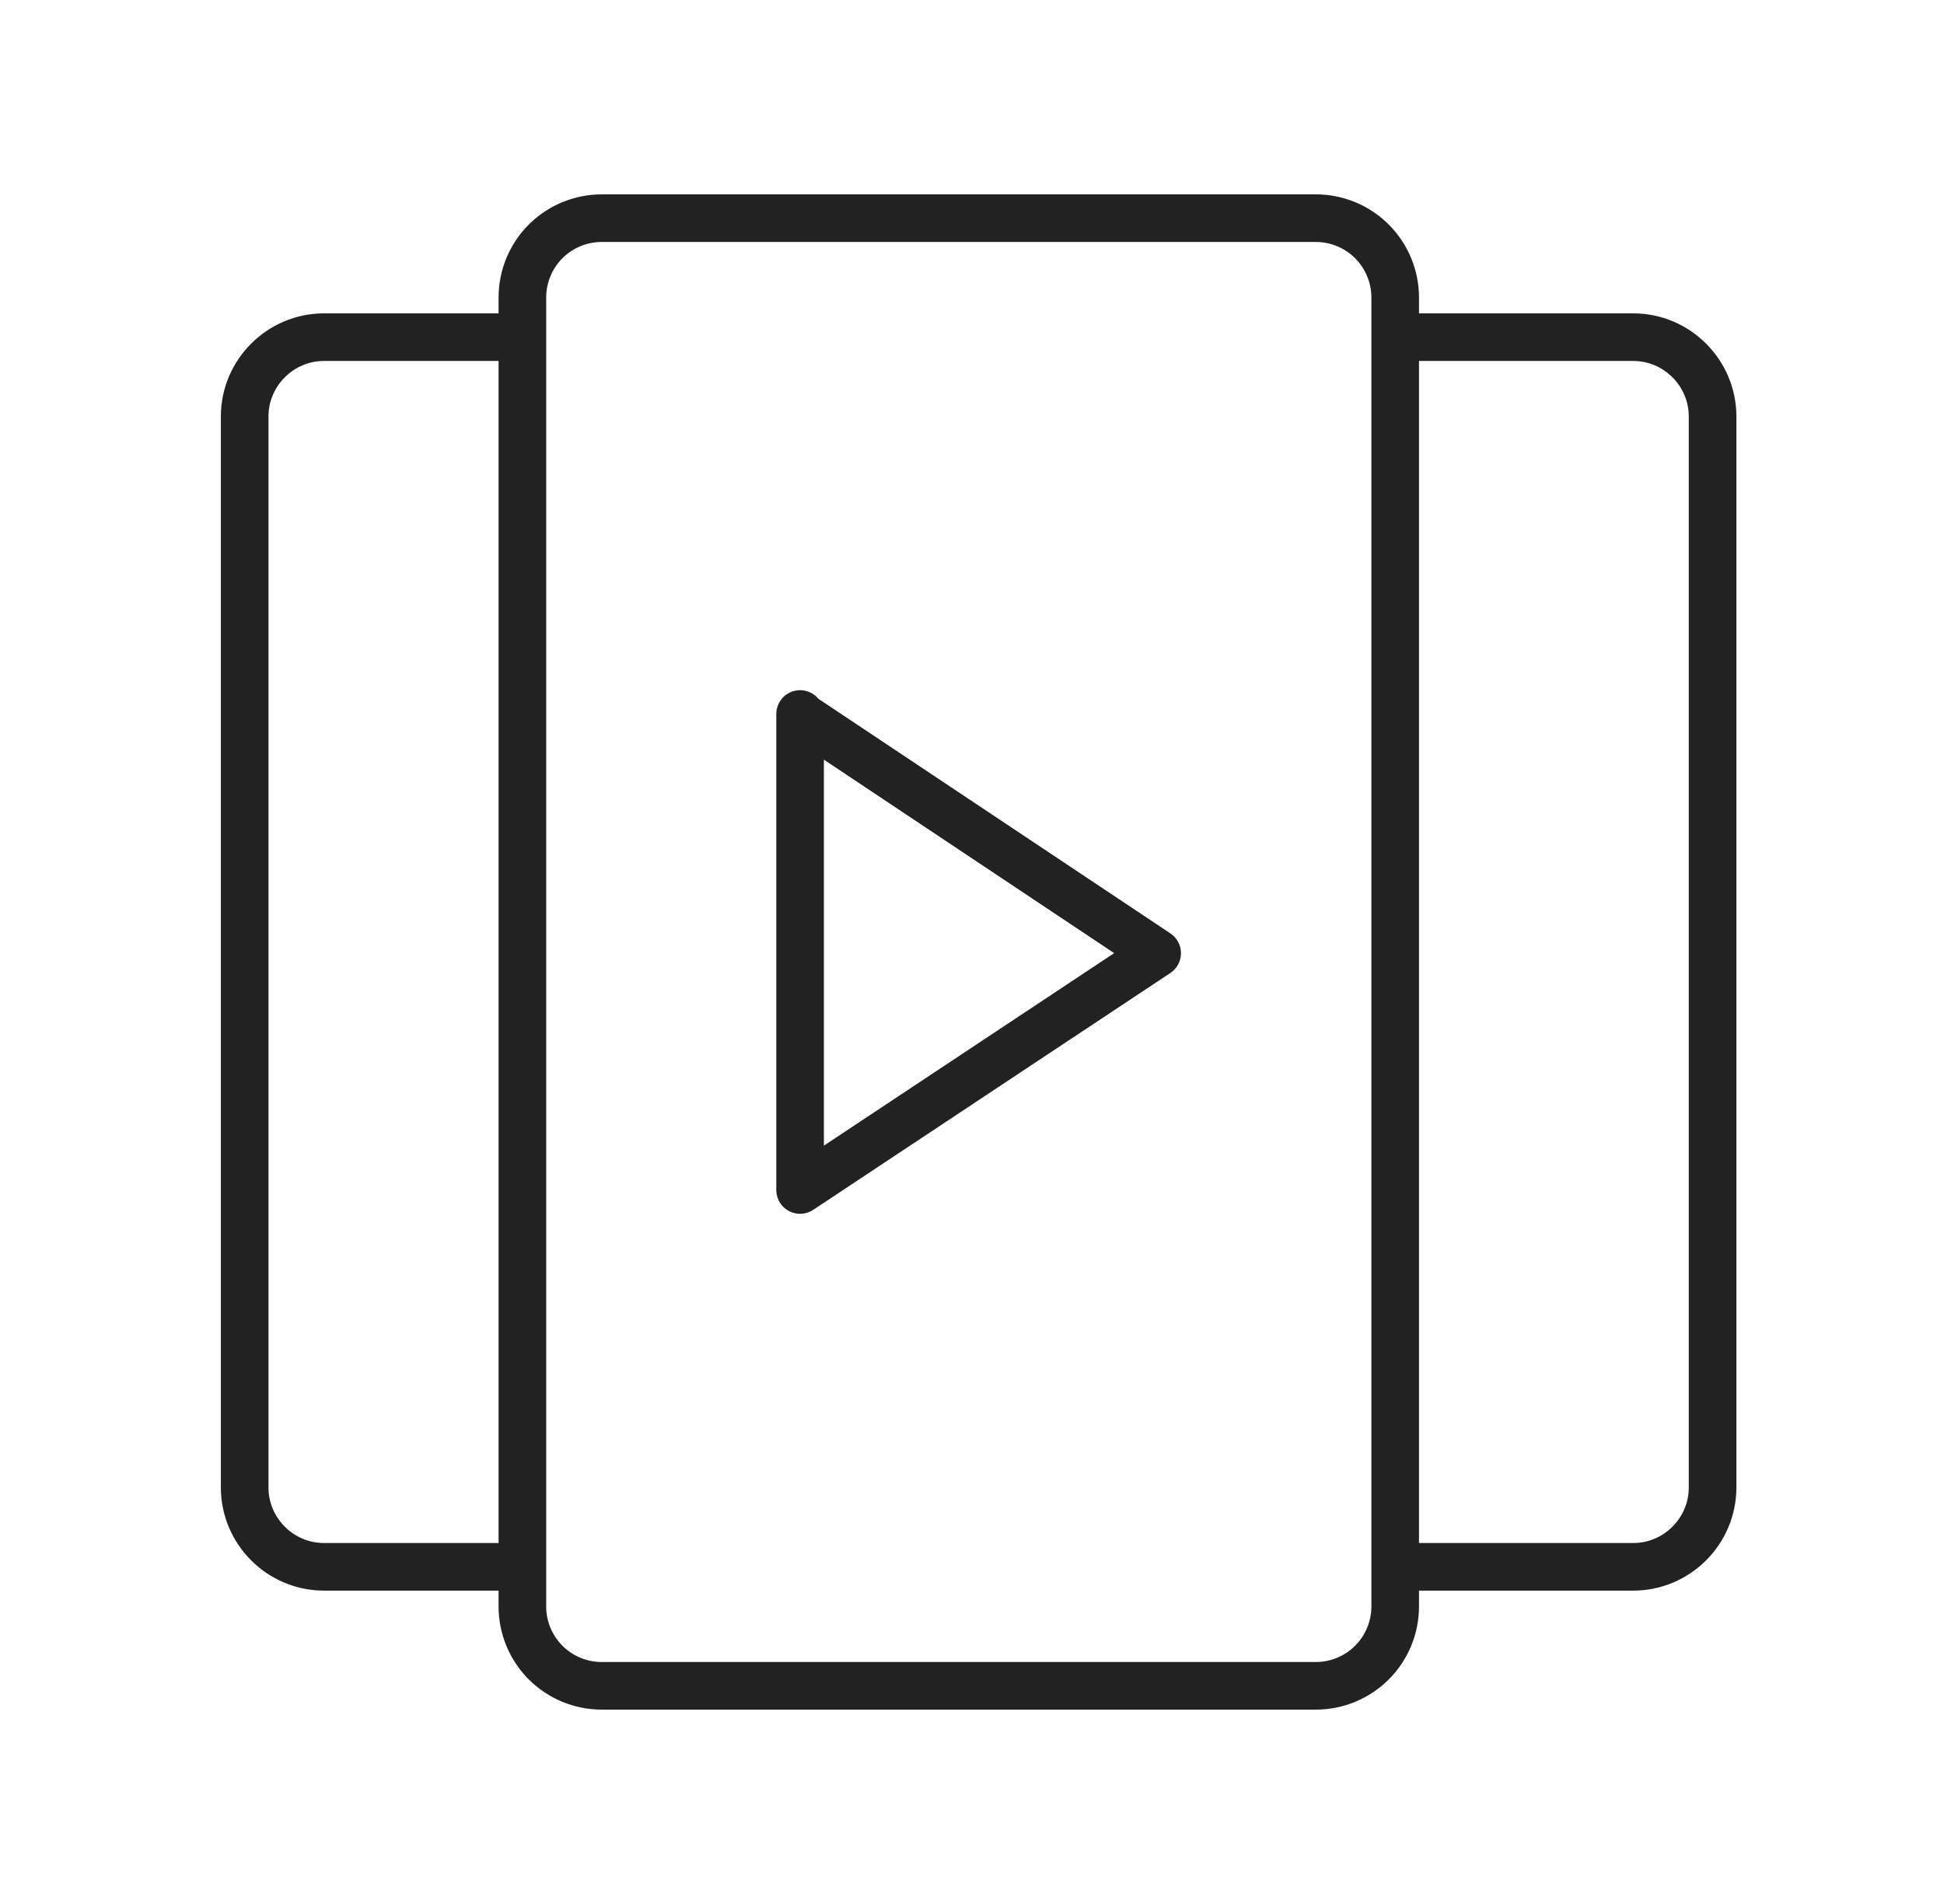 <svg width="49" height="48" viewBox="0 0 49 48" fill="none" xmlns="http://www.w3.org/2000/svg">
<path d="M13.167 39.5H8.167C7.067 39.5 6.167 38.6 6.167 37.5V10.5C6.167 9.4 7.067 8.5 8.167 8.5H13.167M35.167 8.5H41.167C42.267 8.5 43.167 9.4 43.167 10.5V37.5C43.167 38.6 42.267 39.5 41.167 39.5H35.167M33.167 5.5H15.167C14.636 5.5 14.127 5.711 13.752 6.086C13.377 6.461 13.167 6.97 13.167 7.5V40.5C13.167 41.03 13.377 41.539 13.752 41.914C14.127 42.289 14.636 42.5 15.167 42.5H33.167C33.697 42.5 34.206 42.289 34.581 41.914C34.956 41.539 35.167 41.03 35.167 40.5V7.5C35.167 6.97 34.956 6.461 34.581 6.086C34.206 5.711 33.697 5.5 33.167 5.5ZM20.167 18.03L29.167 24.03L20.167 30V18V18.03Z" stroke="#222222" stroke-width="1.2" stroke-linecap="round" stroke-linejoin="round"/>
</svg>
